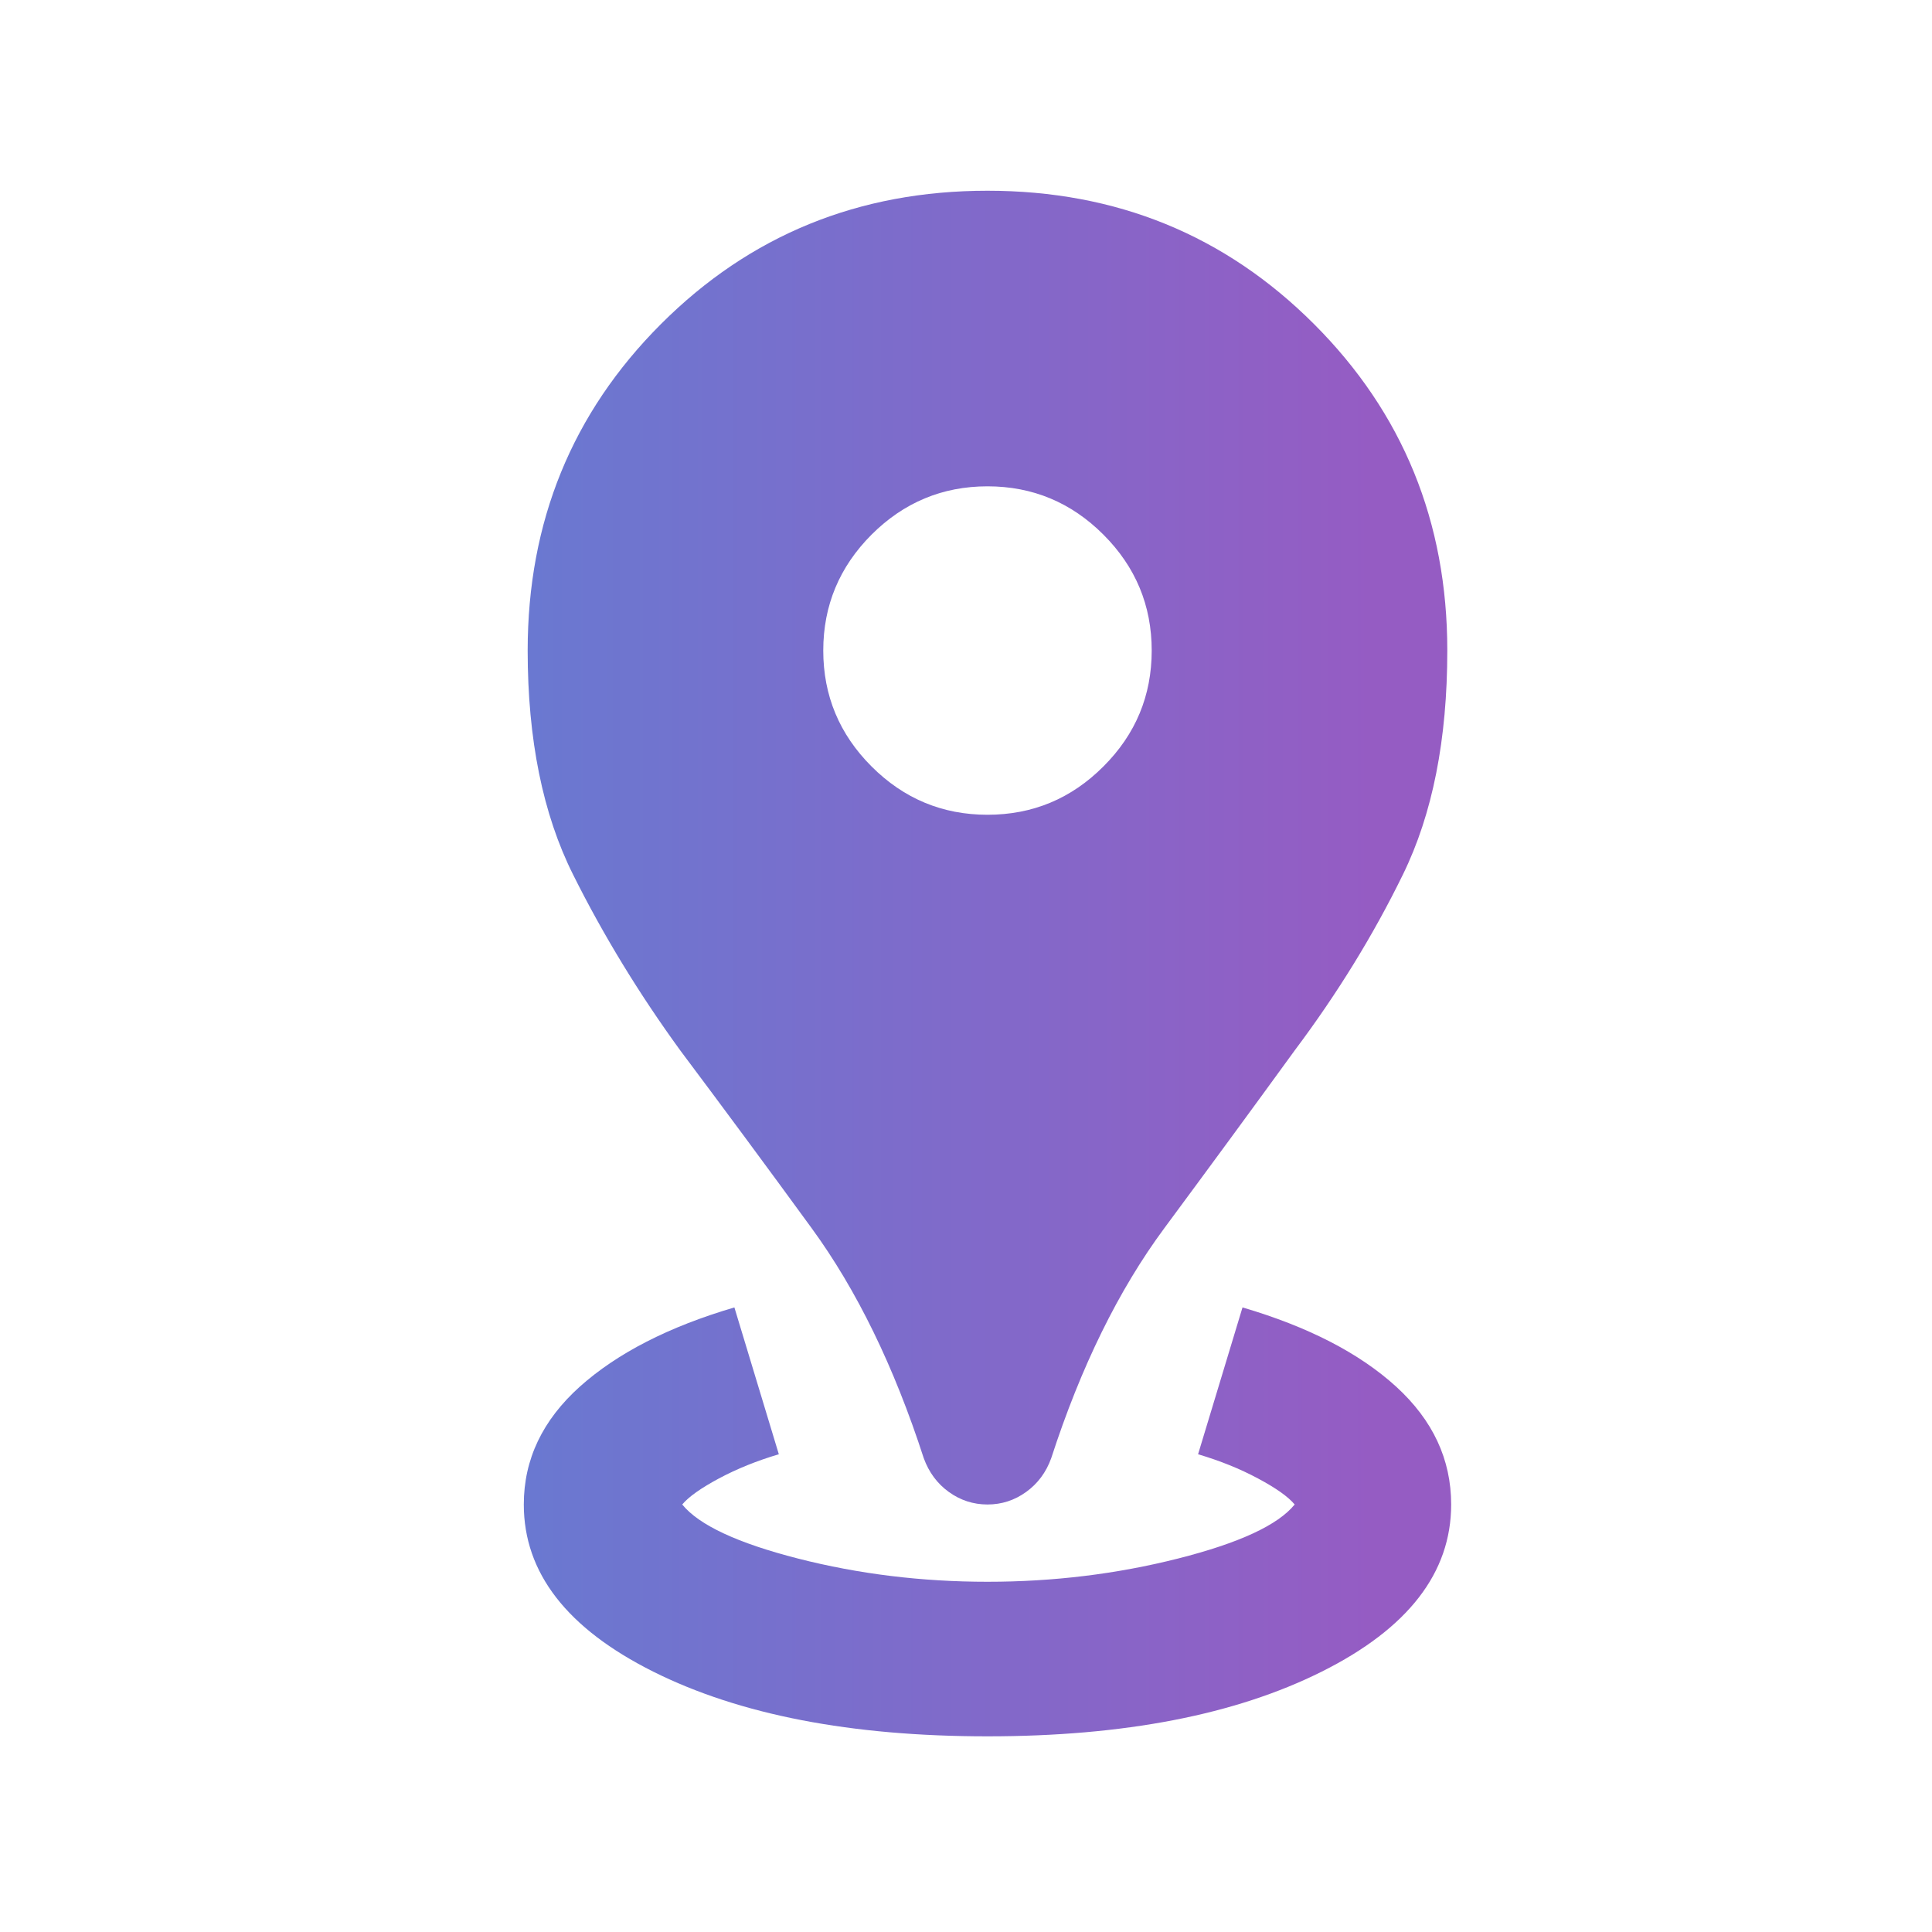 <svg width="25" height="25" viewBox="0 0 25 25" fill="none" xmlns="http://www.w3.org/2000/svg">
<mask id="mask0_1182_4657" style="mask-type:alpha" maskUnits="userSpaceOnUse" x="0" y="0" width="25" height="25">
<rect x="0.778" y="0.468" width="24" height="24" fill="#D9D9D9"/>
</mask>
<g mask="url(#mask0_1182_4657)">
<path d="M12.778 22.468C11.012 22.468 9.57 22.189 8.453 21.631C7.337 21.073 6.778 20.352 6.778 19.468C6.778 18.885 7.02 18.377 7.503 17.943C7.987 17.51 8.653 17.168 9.503 16.918L10.078 18.818C9.795 18.902 9.537 19.006 9.303 19.131C9.07 19.256 8.912 19.368 8.828 19.468C9.045 19.735 9.545 19.968 10.328 20.168C11.112 20.368 11.928 20.468 12.778 20.468C13.628 20.468 14.449 20.368 15.241 20.168C16.032 19.968 16.537 19.735 16.753 19.468C16.67 19.368 16.512 19.256 16.278 19.131C16.045 19.006 15.787 18.902 15.503 18.818L16.078 16.918C16.928 17.168 17.591 17.51 18.066 17.943C18.541 18.377 18.778 18.885 18.778 19.468C18.778 20.352 18.22 21.073 17.103 21.631C15.987 22.189 14.545 22.468 12.778 22.468ZM12.778 19.468C12.595 19.468 12.428 19.414 12.278 19.306C12.128 19.198 12.02 19.052 11.953 18.868C11.57 17.685 11.087 16.693 10.503 15.893C9.92 15.093 9.353 14.327 8.803 13.593C8.27 12.86 7.807 12.102 7.416 11.318C7.024 10.535 6.828 9.568 6.828 8.418C6.828 6.752 7.403 5.343 8.553 4.193C9.703 3.043 11.112 2.468 12.778 2.468C14.445 2.468 15.853 3.043 17.003 4.193C18.153 5.343 18.728 6.752 18.728 8.418C18.728 9.568 18.537 10.535 18.153 11.318C17.77 12.102 17.303 12.86 16.753 13.593C16.22 14.327 15.658 15.093 15.066 15.893C14.474 16.693 13.987 17.685 13.603 18.868C13.537 19.052 13.428 19.198 13.278 19.306C13.128 19.414 12.962 19.468 12.778 19.468ZM12.778 10.543C13.362 10.543 13.862 10.335 14.278 9.918C14.695 9.502 14.903 9.002 14.903 8.418C14.903 7.835 14.695 7.335 14.278 6.918C13.862 6.502 13.362 6.293 12.778 6.293C12.195 6.293 11.695 6.502 11.278 6.918C10.862 7.335 10.653 7.835 10.653 8.418C10.653 9.002 10.862 9.502 11.278 9.918C11.695 10.335 12.195 10.543 12.778 10.543Z" fill="url(#paint0_linear_1182_4657)" fill-opacity="0.75"/>
</g>
<defs>
<linearGradient id="paint0_linear_1182_4657" x1="2.544" y1="19.04" x2="17.855" y2="19.04" gradientUnits="userSpaceOnUse">
<stop stop-color="#215AC8"/>
<stop offset="1" stop-color="#7225AF"/>
</linearGradient>
</defs>
</svg>
